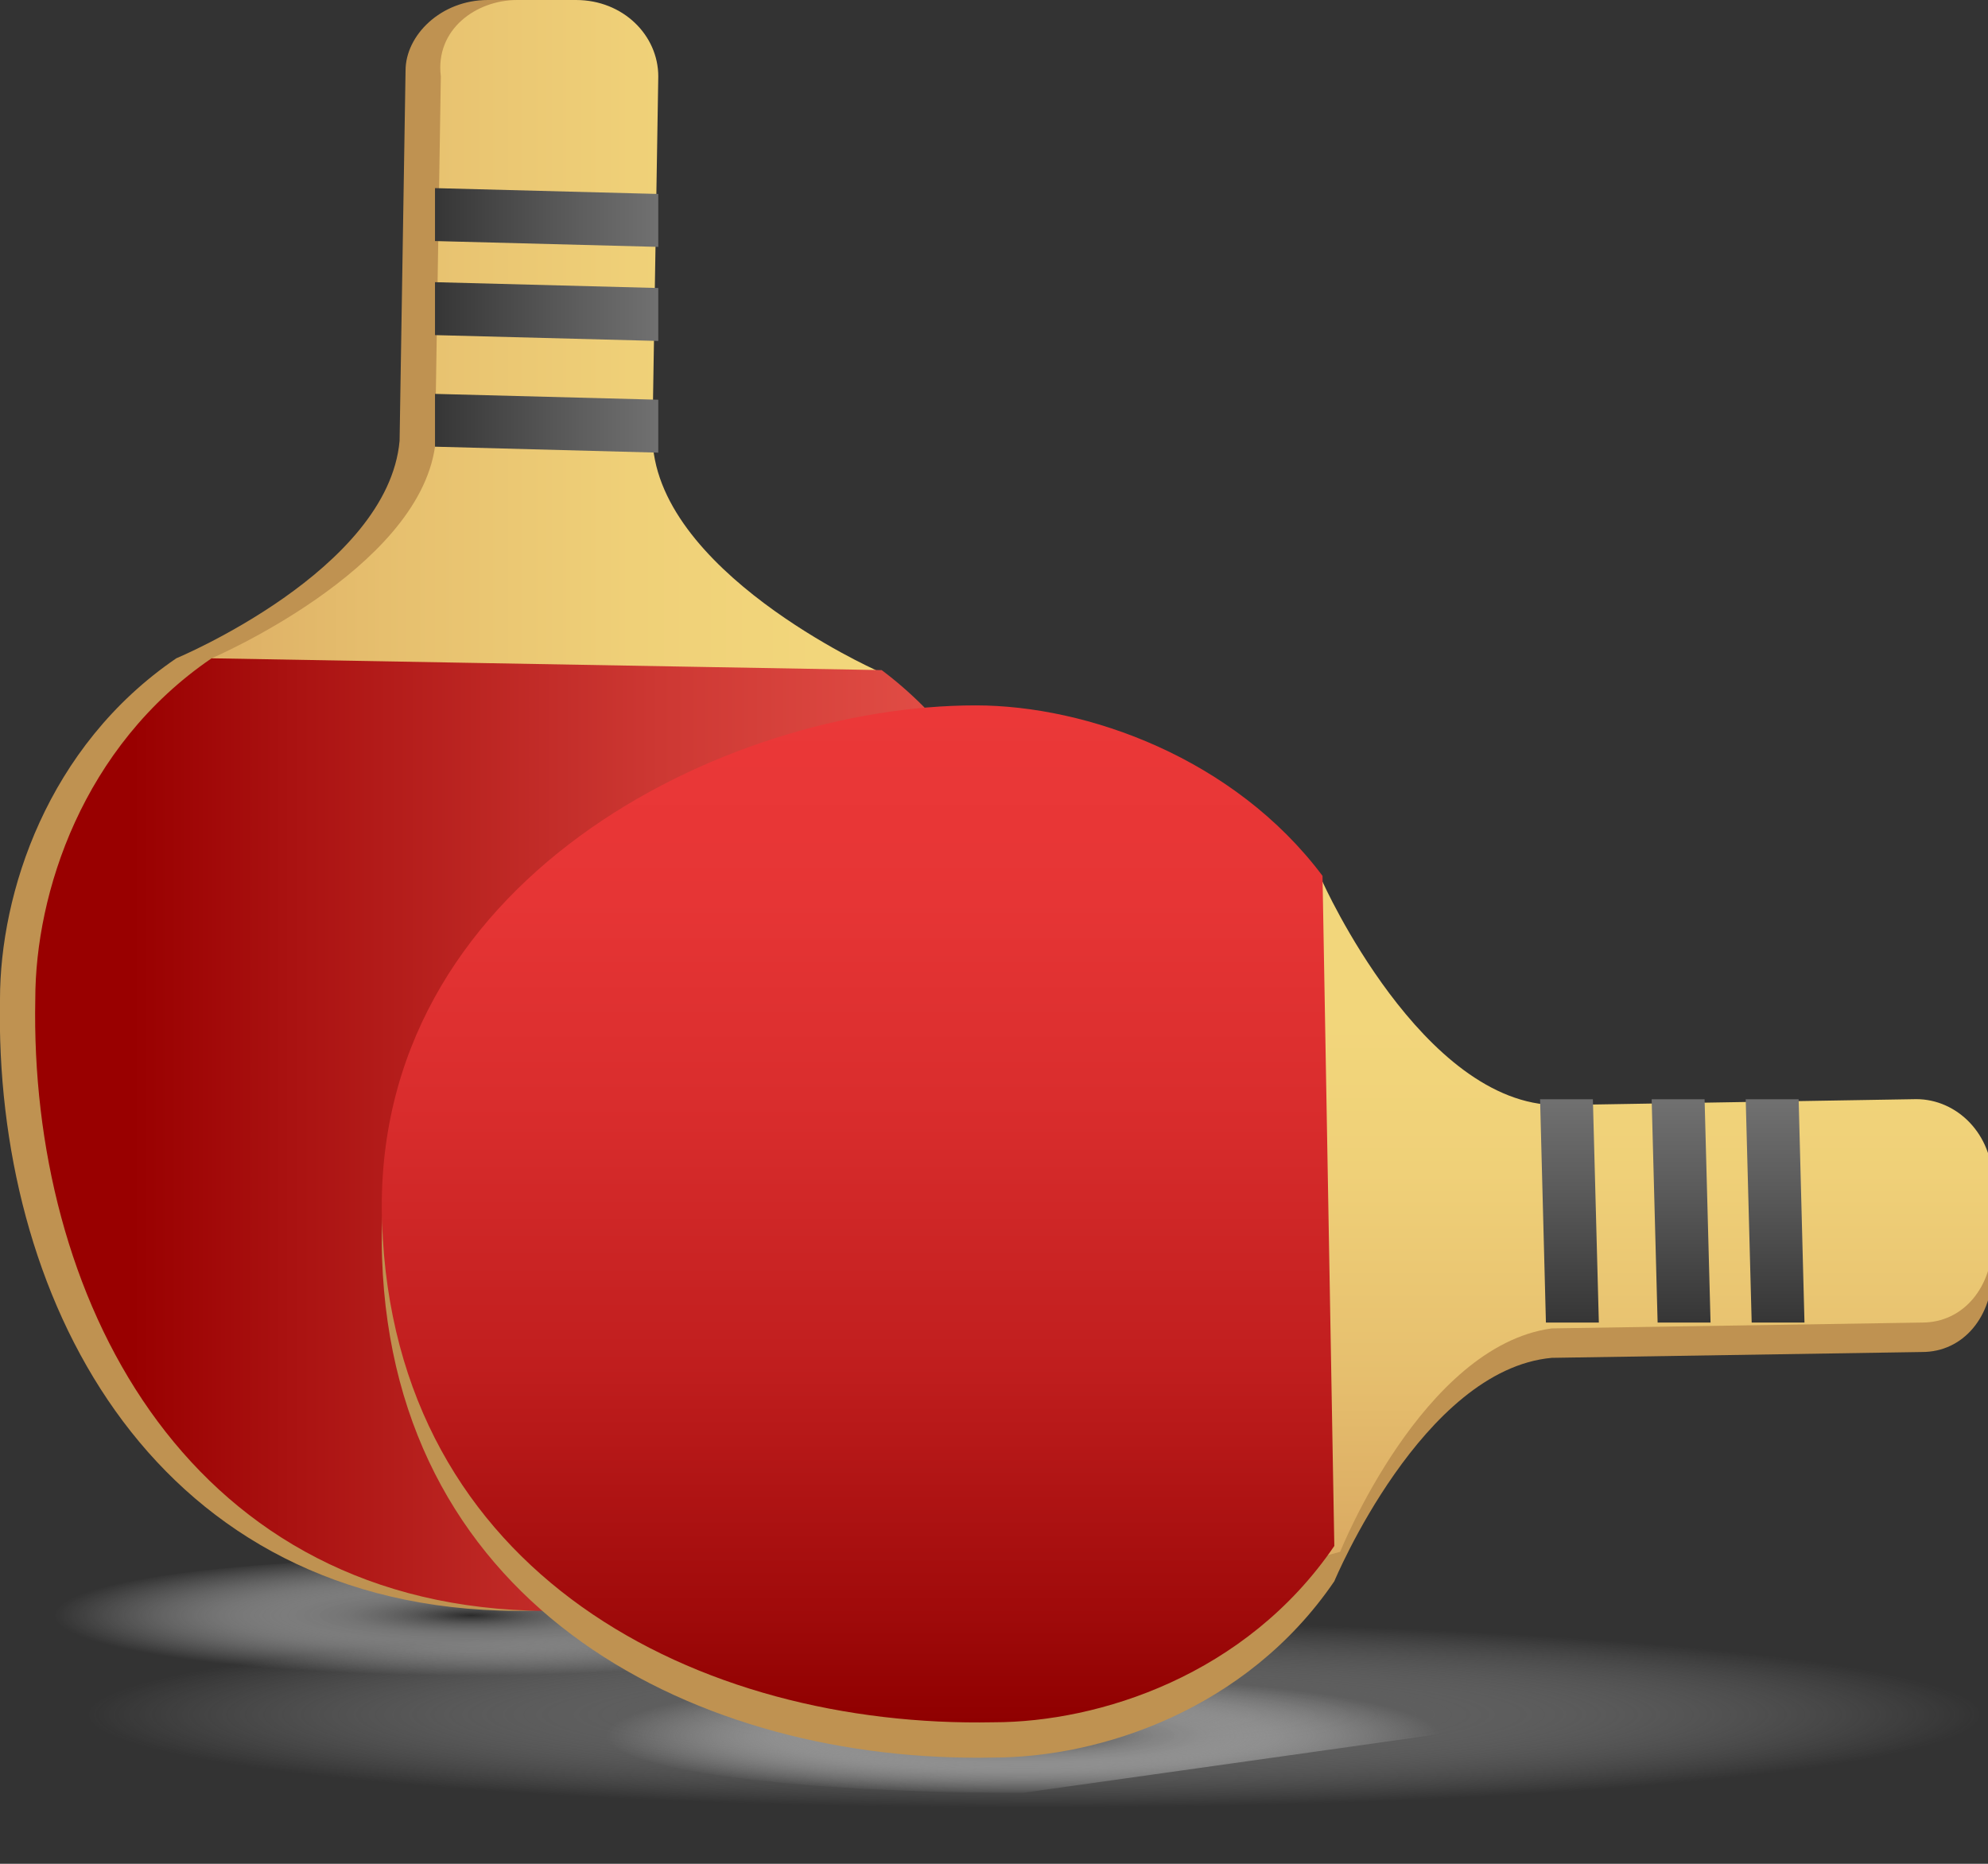 <svg width="16" height="15" viewBox="0 0 16 15" fill="none" xmlns="http://www.w3.org/2000/svg">
<rect x="0" y="0" width="16" height="15" fill="#333333" stroke="none"/>
<ellipse cx="8.325" cy="13.799" rx="7.675" ry="0.75" fill="url(#paint0_radial)"/>
<path d="M11.59 13.956C11.59 13.672 10.076 13.483 8.232 13.483C6.387 13.483 4.873 13.719 4.873 13.956C4.873 14.24 6.387 14.429 8.232 14.429" fill="url(#paint1_radial)"/>
<path d="M0.426 13.01C0.426 13.293 1.94 13.483 3.785 13.483C5.63 13.483 7.143 13.246 7.143 13.01C7.143 12.726 5.63 12.537 3.785 12.537C1.94 12.537 0.426 12.726 0.426 13.01Z" fill="url(#paint2_radial)"/>
<path d="M4.021 12.962C6.765 13.057 8.184 10.218 8.184 8.184C8.184 7.285 7.805 6.103 6.812 5.393C6.812 5.393 5.061 4.636 5.014 3.548L5.061 0.615C5.061 0.284 4.778 0.047 4.399 0H3.926C3.548 0 3.264 0.284 3.264 0.568L3.216 3.548C3.122 4.589 1.419 5.298 1.419 5.298C0.378 6.008 -0 7.191 -0 8.042C-0.048 10.408 1.182 12.868 4.021 12.962Z" fill="#BF9251"/>
<path d="M1.703 5.298C1.703 5.298 3.359 4.589 3.501 3.595L3.548 0.615C3.501 0.237 3.832 0 4.163 0H4.636C5.015 0 5.298 0.284 5.298 0.615L5.251 3.501C5.251 4.589 7.049 5.393 7.049 5.393L7.191 5.913C7.191 5.913 5.913 6.67 5.866 6.67C5.819 6.67 4.825 6.576 4.21 6.481C3.548 6.576 2.886 6.623 2.838 6.623C2.744 6.623 1.514 5.819 1.514 5.819L1.703 5.298Z" fill="url(#paint3_linear)"/>
<path d="M7.096 5.393L1.703 5.298C0.662 6.008 0.284 7.191 0.284 8.042C0.237 10.408 1.467 12.868 4.258 12.962C7.002 13.057 8.421 10.218 8.421 8.184C8.468 7.285 8.042 6.103 7.096 5.393Z" fill="url(#paint4_linear)"/>
<path d="M5.298 3.217L3.501 3.17V3.595L5.298 3.643V3.217ZM3.501 1.514V1.94L5.298 1.987V1.561L3.501 1.514ZM3.501 2.271V2.697L5.298 2.744V2.318L3.501 2.271Z" fill="url(#paint5_linear)"/>
<path d="M3.075 10.124C2.98 7.38 5.819 5.961 7.853 5.961C8.752 5.961 9.935 6.339 10.644 7.333C10.644 7.333 11.401 9.083 12.489 9.13L15.422 9.083C15.753 9.083 16.037 9.367 16.037 9.745V10.218C16.037 10.597 15.801 10.881 15.47 10.881L12.489 10.928C11.448 11.023 10.739 12.726 10.739 12.726C10.029 13.767 8.847 14.145 7.995 14.145C5.63 14.192 3.17 12.962 3.075 10.124Z" fill="#BF9251"/>
<path d="M9.367 8.279C9.367 8.184 10.124 6.954 10.124 6.954L10.644 7.096C10.644 7.096 11.448 8.894 12.537 8.894L15.422 8.846C15.753 8.846 16.037 9.13 16.037 9.509V9.982C16.037 10.36 15.801 10.644 15.47 10.644L12.489 10.691C11.448 10.833 10.786 12.489 10.786 12.489L10.266 12.631C10.266 12.631 9.462 11.401 9.462 11.306C9.462 11.259 9.509 10.597 9.603 9.935C9.462 9.272 9.367 8.279 9.367 8.279Z" fill="url(#paint6_linear)"/>
<path d="M10.644 7.049L10.739 12.442C10.029 13.483 8.847 13.861 7.995 13.861C5.63 13.908 3.17 12.678 3.075 9.84C2.98 7.096 5.819 5.677 7.853 5.677C8.752 5.677 9.935 6.103 10.644 7.049Z" fill="url(#paint7_linear)"/>
<path d="M12.395 8.847L12.442 10.644H12.868L12.82 8.847H12.395ZM14.476 8.847H14.05L14.098 10.644H14.523L14.476 8.847ZM13.719 8.847H13.293L13.341 10.644H13.767L13.719 8.847Z" fill="url(#paint8_linear)"/>
<defs>
<radialGradient id="paint0_radial" cx="0" cy="0" r="1" gradientUnits="userSpaceOnUse" gradientTransform="translate(8.325 13.799) rotate(90) scale(0.75 7.675)">
<stop stop-color="#4A4A4A"/>
<stop offset="1" stop-color="#C4C4C4" stop-opacity="0"/>
</radialGradient>
<radialGradient id="paint1_radial" cx="0" cy="0" r="1" gradientUnits="userSpaceOnUse" gradientTransform="translate(8.231 13.97) rotate(180) scale(3.356 0.485)">
<stop stop-color="#2B2B2B"/>
<stop offset="0.142" stop-color="#5F5F5F" stop-opacity="0.858"/>
<stop offset="0.295" stop-color="#8F8F8F" stop-opacity="0.705"/>
<stop offset="0.447" stop-color="#B7B7B7" stop-opacity="0.553"/>
<stop offset="0.596" stop-color="#D7D7D7" stop-opacity="0.404"/>
<stop offset="0.74" stop-color="#EDEDED" stop-opacity="0.26"/>
<stop offset="0.877" stop-color="#FAFAFA" stop-opacity="0.123"/>
<stop offset="1" stop-color="white" stop-opacity="0"/>
</radialGradient>
<radialGradient id="paint2_radial" cx="0" cy="0" r="1" gradientUnits="userSpaceOnUse" gradientTransform="translate(3.792 13) rotate(180) scale(3.357 0.485)">
<stop stop-color="#2B2B2B"/>
<stop offset="0.142" stop-color="#5F5F5F" stop-opacity="0.858"/>
<stop offset="0.295" stop-color="#8F8F8F" stop-opacity="0.705"/>
<stop offset="0.447" stop-color="#B7B7B7" stop-opacity="0.553"/>
<stop offset="0.596" stop-color="#D7D7D7" stop-opacity="0.404"/>
<stop offset="0.74" stop-color="#EDEDED" stop-opacity="0.26"/>
<stop offset="0.877" stop-color="#FAFAFA" stop-opacity="0.123"/>
<stop offset="1" stop-color="white" stop-opacity="0"/>
</radialGradient>
<linearGradient id="paint3_linear" x1="6.599" y1="3.34" x2="0.965" y2="3.34" gradientUnits="userSpaceOnUse">
<stop stop-color="#F2D67B"/>
<stop offset="0.268" stop-color="#EFD078"/>
<stop offset="0.623" stop-color="#E6BF6E"/>
<stop offset="1" stop-color="#D8A660"/>
</linearGradient>
<linearGradient id="paint4_linear" x1="9.214" y1="9.123" x2="1.069" y2="9.123" gradientUnits="userSpaceOnUse">
<stop stop-color="#EB574F"/>
<stop offset="0.185" stop-color="#E34F47"/>
<stop offset="0.479" stop-color="#CD3833"/>
<stop offset="0.843" stop-color="#AA1211"/>
<stop offset="1" stop-color="#990000"/>
</linearGradient>
<linearGradient id="paint5_linear" x1="5.615" y1="2.571" x2="3.339" y2="2.571" gradientUnits="userSpaceOnUse">
<stop stop-color="#7A7A7A"/>
<stop offset="0.413" stop-color="#5E5E5E"/>
<stop offset="1" stop-color="#303030"/>
</linearGradient>
<linearGradient id="paint6_linear" x1="12.686" y1="8.233" x2="12.686" y2="12.749" gradientUnits="userSpaceOnUse">
<stop stop-color="#F2D67B"/>
<stop offset="0.268" stop-color="#EFD078"/>
<stop offset="0.623" stop-color="#E6BF6E"/>
<stop offset="1" stop-color="#D8A660"/>
</linearGradient>
<linearGradient id="paint7_linear" x1="6.903" y1="5.715" x2="6.903" y2="13.861" gradientUnits="userSpaceOnUse">
<stop stop-color="#EB3838"/>
<stop offset="0.188" stop-color="#E63535"/>
<stop offset="0.409" stop-color="#D82C2C"/>
<stop offset="0.647" stop-color="#C01E1E"/>
<stop offset="0.896" stop-color="#9F0A0A"/>
<stop offset="1" stop-color="#8F0000"/>
</linearGradient>
<linearGradient id="paint8_linear" x1="13.455" y1="8.531" x2="13.455" y2="10.807" gradientUnits="userSpaceOnUse">
<stop stop-color="#7A7A7A"/>
<stop offset="0.413" stop-color="#5E5E5E"/>
<stop offset="1" stop-color="#303030"/>
</linearGradient>
</defs>
</svg>
